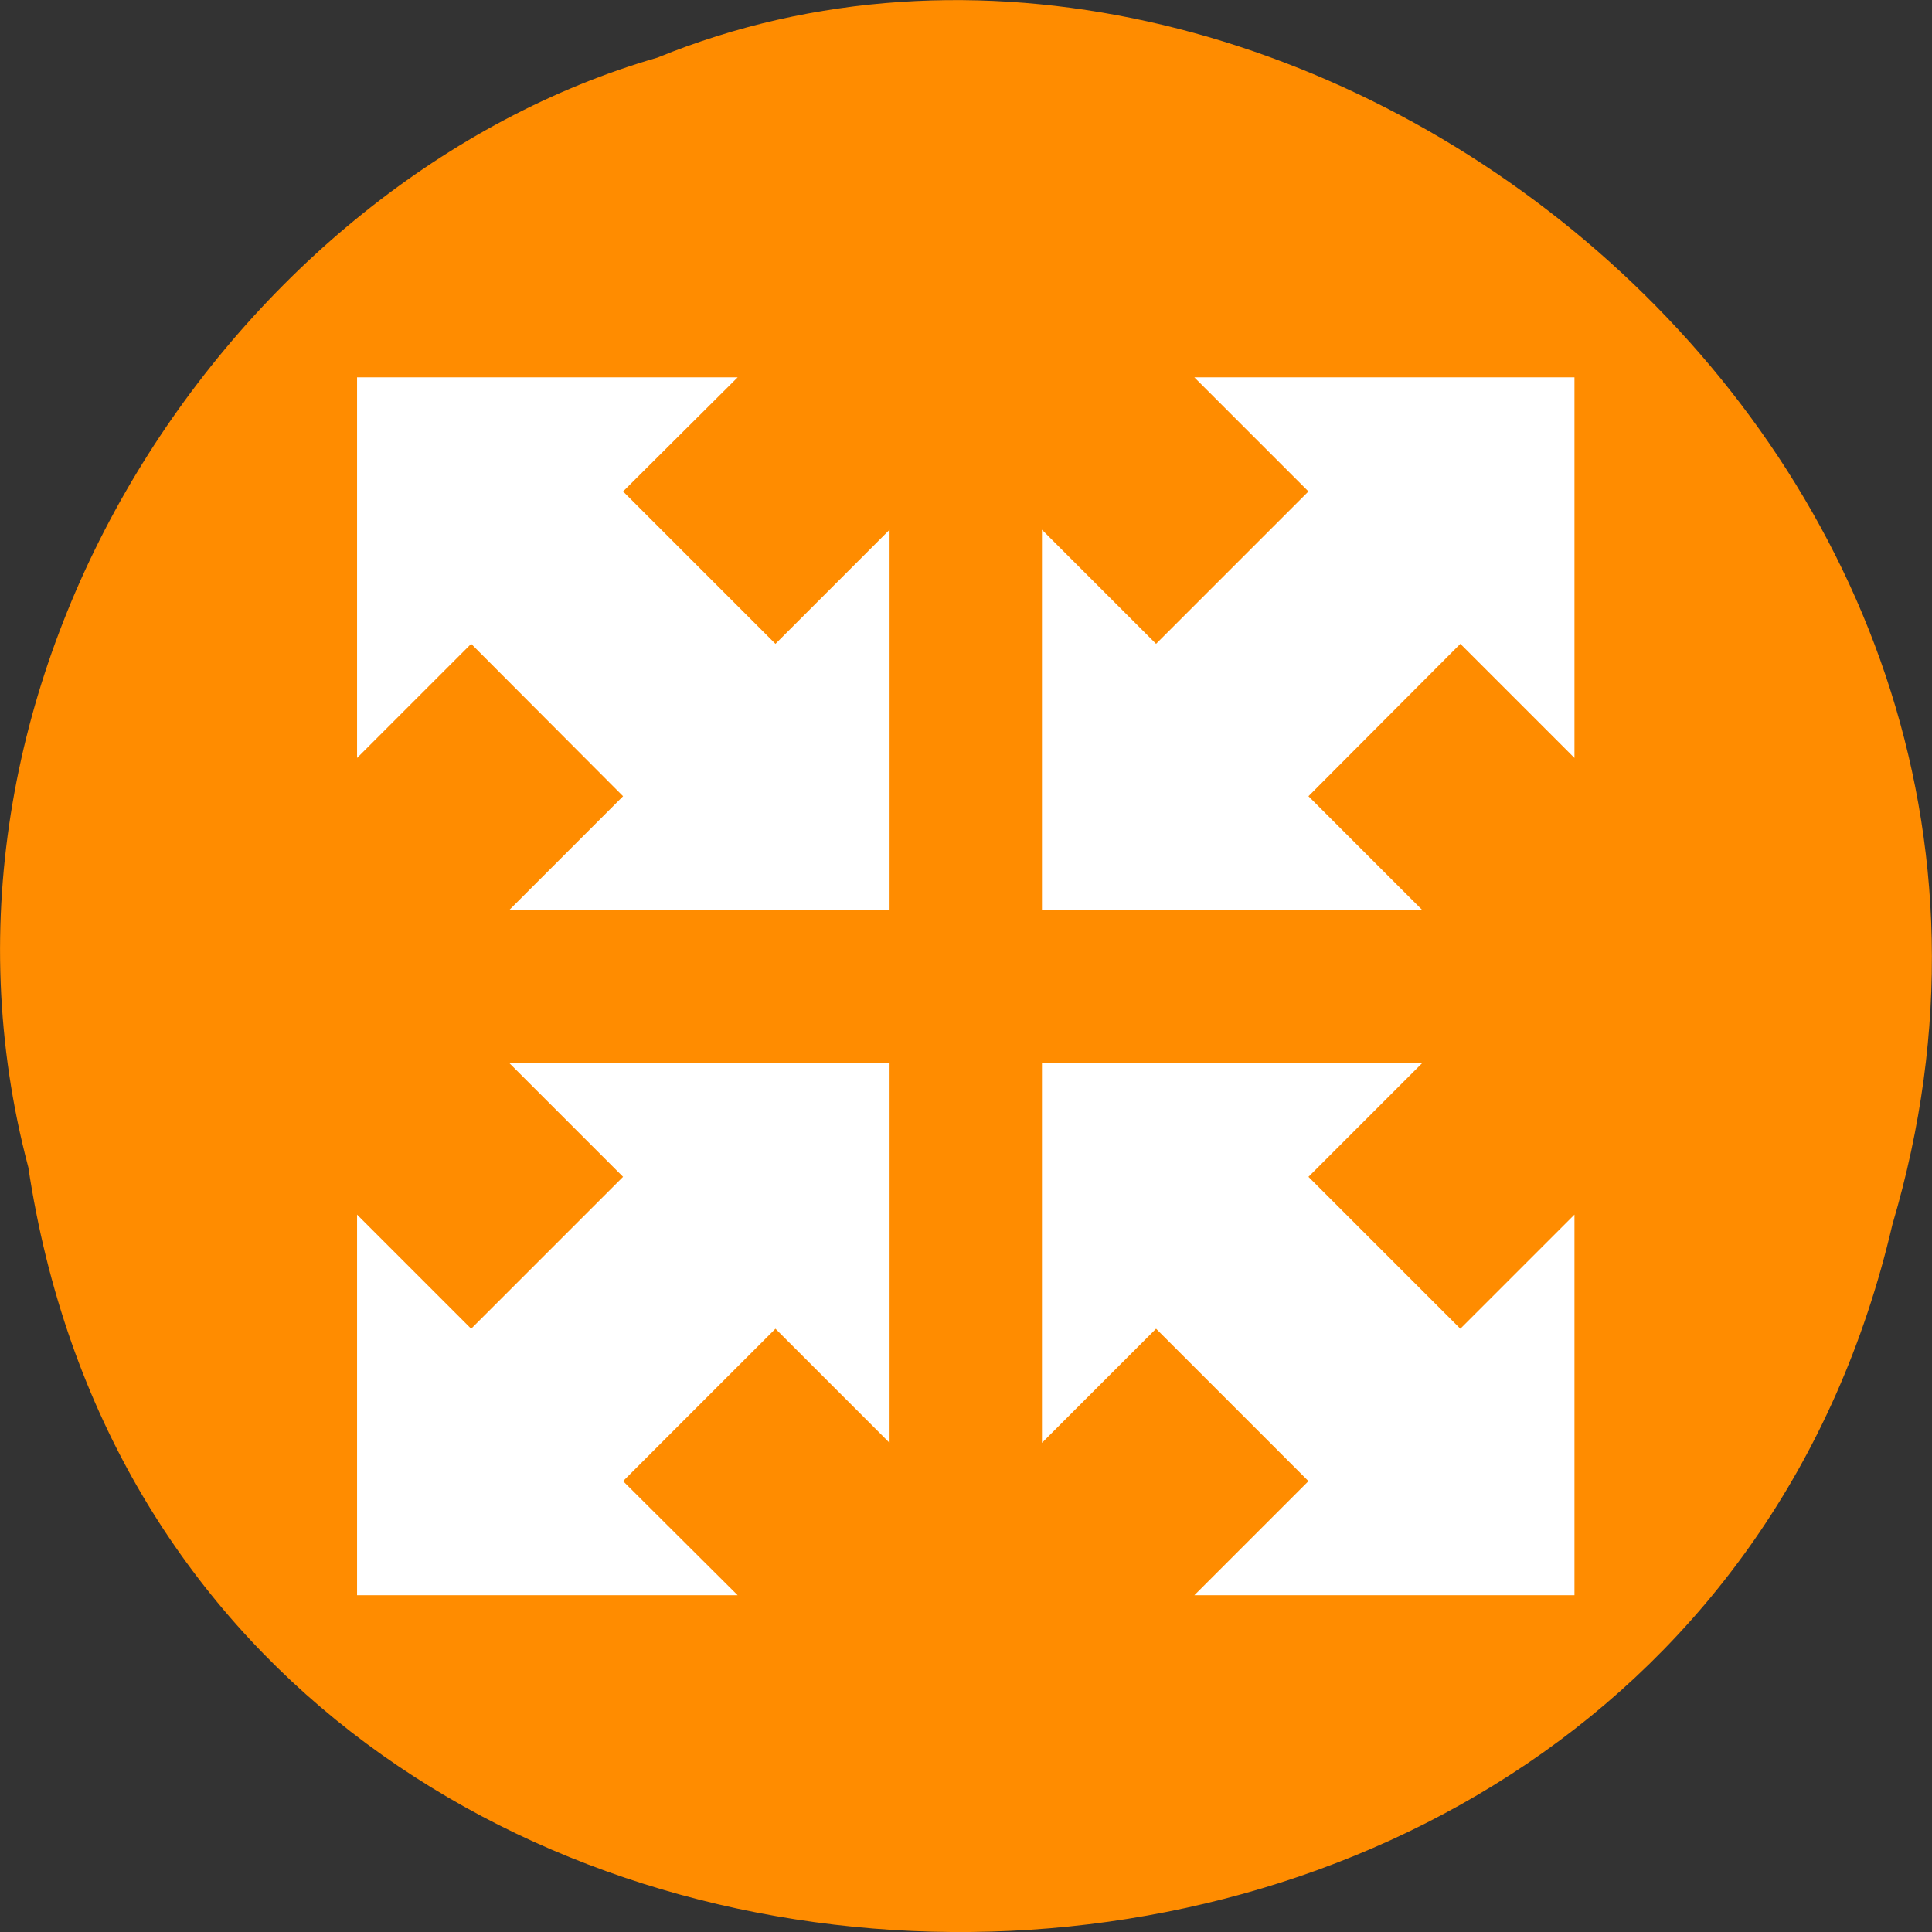 <svg xmlns="http://www.w3.org/2000/svg" viewBox="0 0 16 16"><rect x="0" y="0" width="16" height="16" fill="#333333" stroke="none"/><path d="m 0.234 9.664 c 1.238 8.242 13.574 8.488 15.438 0.477 c 1.922 -6.488 -5.027 -11.789 -10.227 -9.664 c -3.48 1.004 -6.289 5.113 -5.211 9.188" style="fill:#ff8c00"/><g style="fill:#fff"><path d="m 2.957 3.125 v 3.152 l 0.945 -0.945 l 1.258 1.262 l -0.945 0.945 h 3.152 v -3.152 l -0.945 0.945 l -1.262 -1.262 l 0.949 -0.945"/><path d="m 13.039 3.125 v 3.152 l -0.945 -0.945 l -1.258 1.262 l 0.945 0.945 h -3.152 v -3.152 l 0.945 0.945 l 1.262 -1.262 l -0.945 -0.945"/><path d="m 2.957 13.211 v -3.152 l 0.945 0.945 l 1.258 -1.258 l -0.945 -0.945 h 3.152 v 3.148 l -0.945 -0.945 l -1.262 1.262 l 0.949 0.945"/><path d="m 13.039 13.211 v -3.152 l -0.945 0.945 l -1.258 -1.258 l 0.945 -0.945 h -3.152 v 3.148 l 0.945 -0.945 l 1.262 1.262 l -0.945 0.945"/></g></svg>